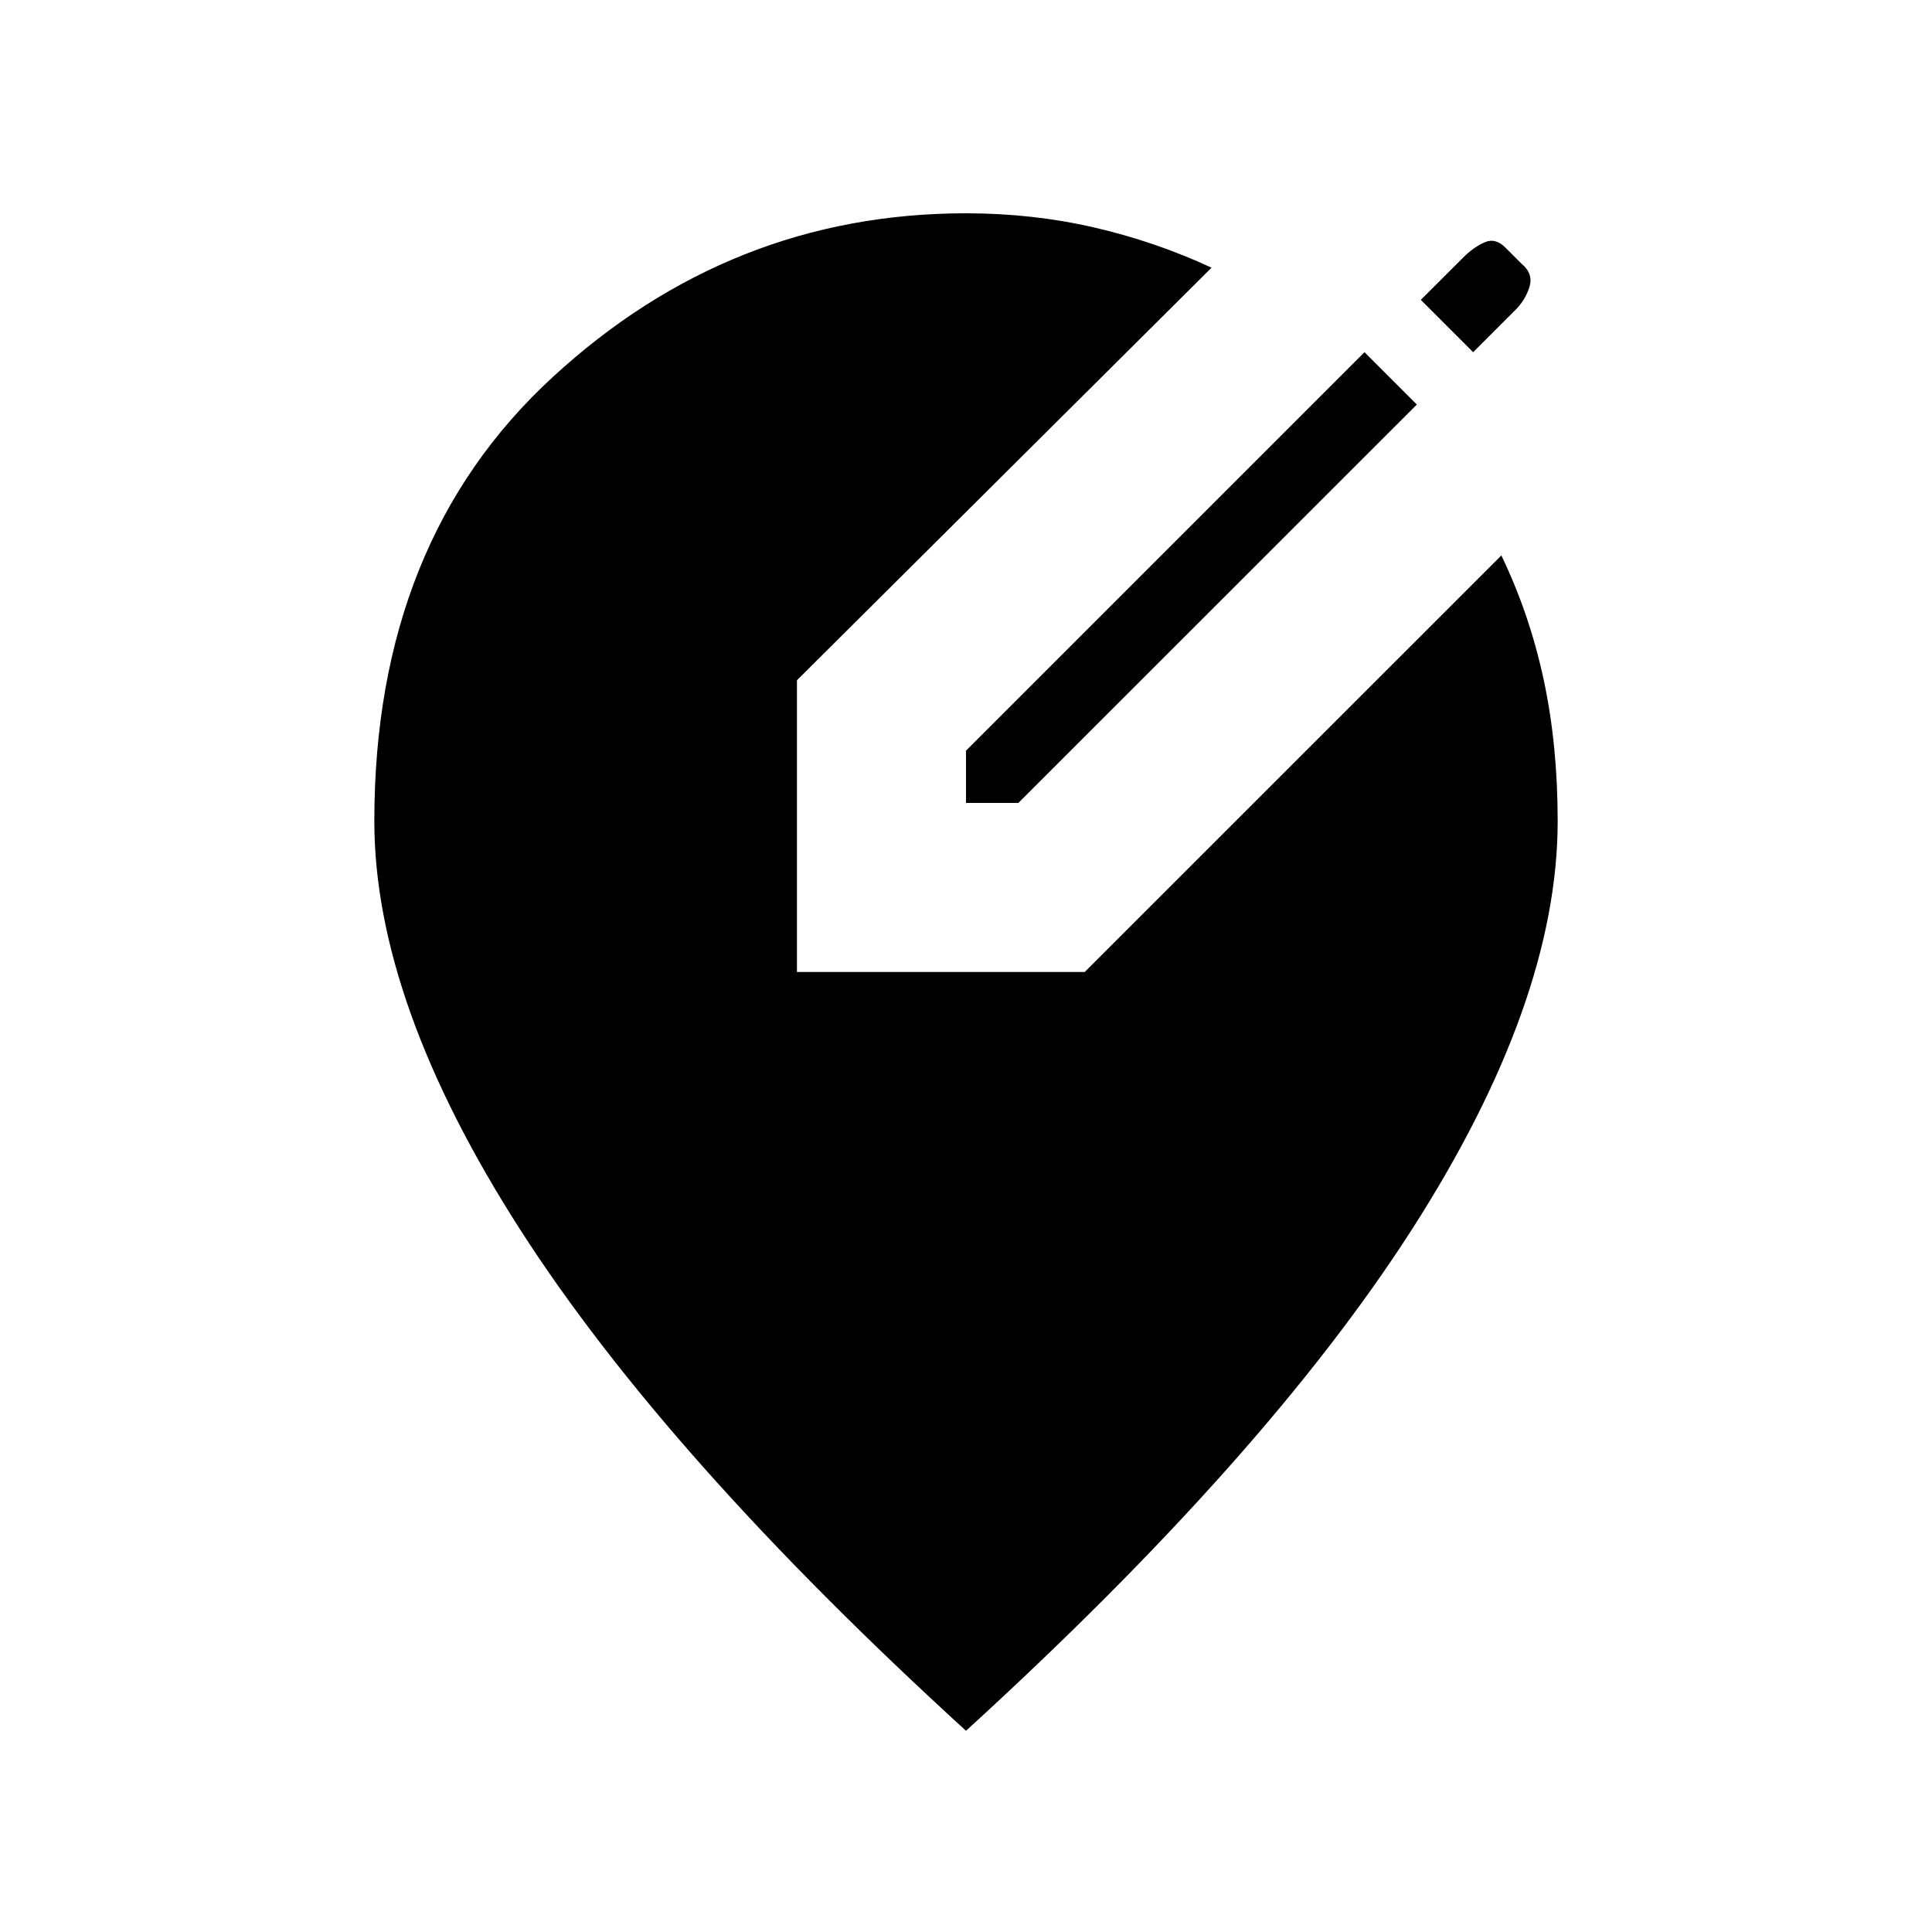 <svg xmlns="http://www.w3.org/2000/svg" height="20" width="20"><path d="M10 8.312V7.771L14.125 3.646L14.667 4.188L10.542 8.312ZM15.25 3.646 14.708 3.104 15.146 2.667Q15.25 2.562 15.365 2.51Q15.479 2.458 15.583 2.562L15.75 2.729Q15.875 2.833 15.833 2.969Q15.792 3.104 15.688 3.208ZM10 17.917Q6.896 15.083 5.385 12.729Q3.875 10.375 3.875 8.5Q3.875 5.604 5.719 3.906Q7.562 2.208 10 2.208Q10.688 2.208 11.323 2.354Q11.958 2.5 12.542 2.771L8.25 7.042V10.062H11.229L15.542 5.75Q15.833 6.354 15.979 7.031Q16.125 7.708 16.125 8.5Q16.125 10.375 14.615 12.729Q13.104 15.083 10 17.917Z"/></svg>